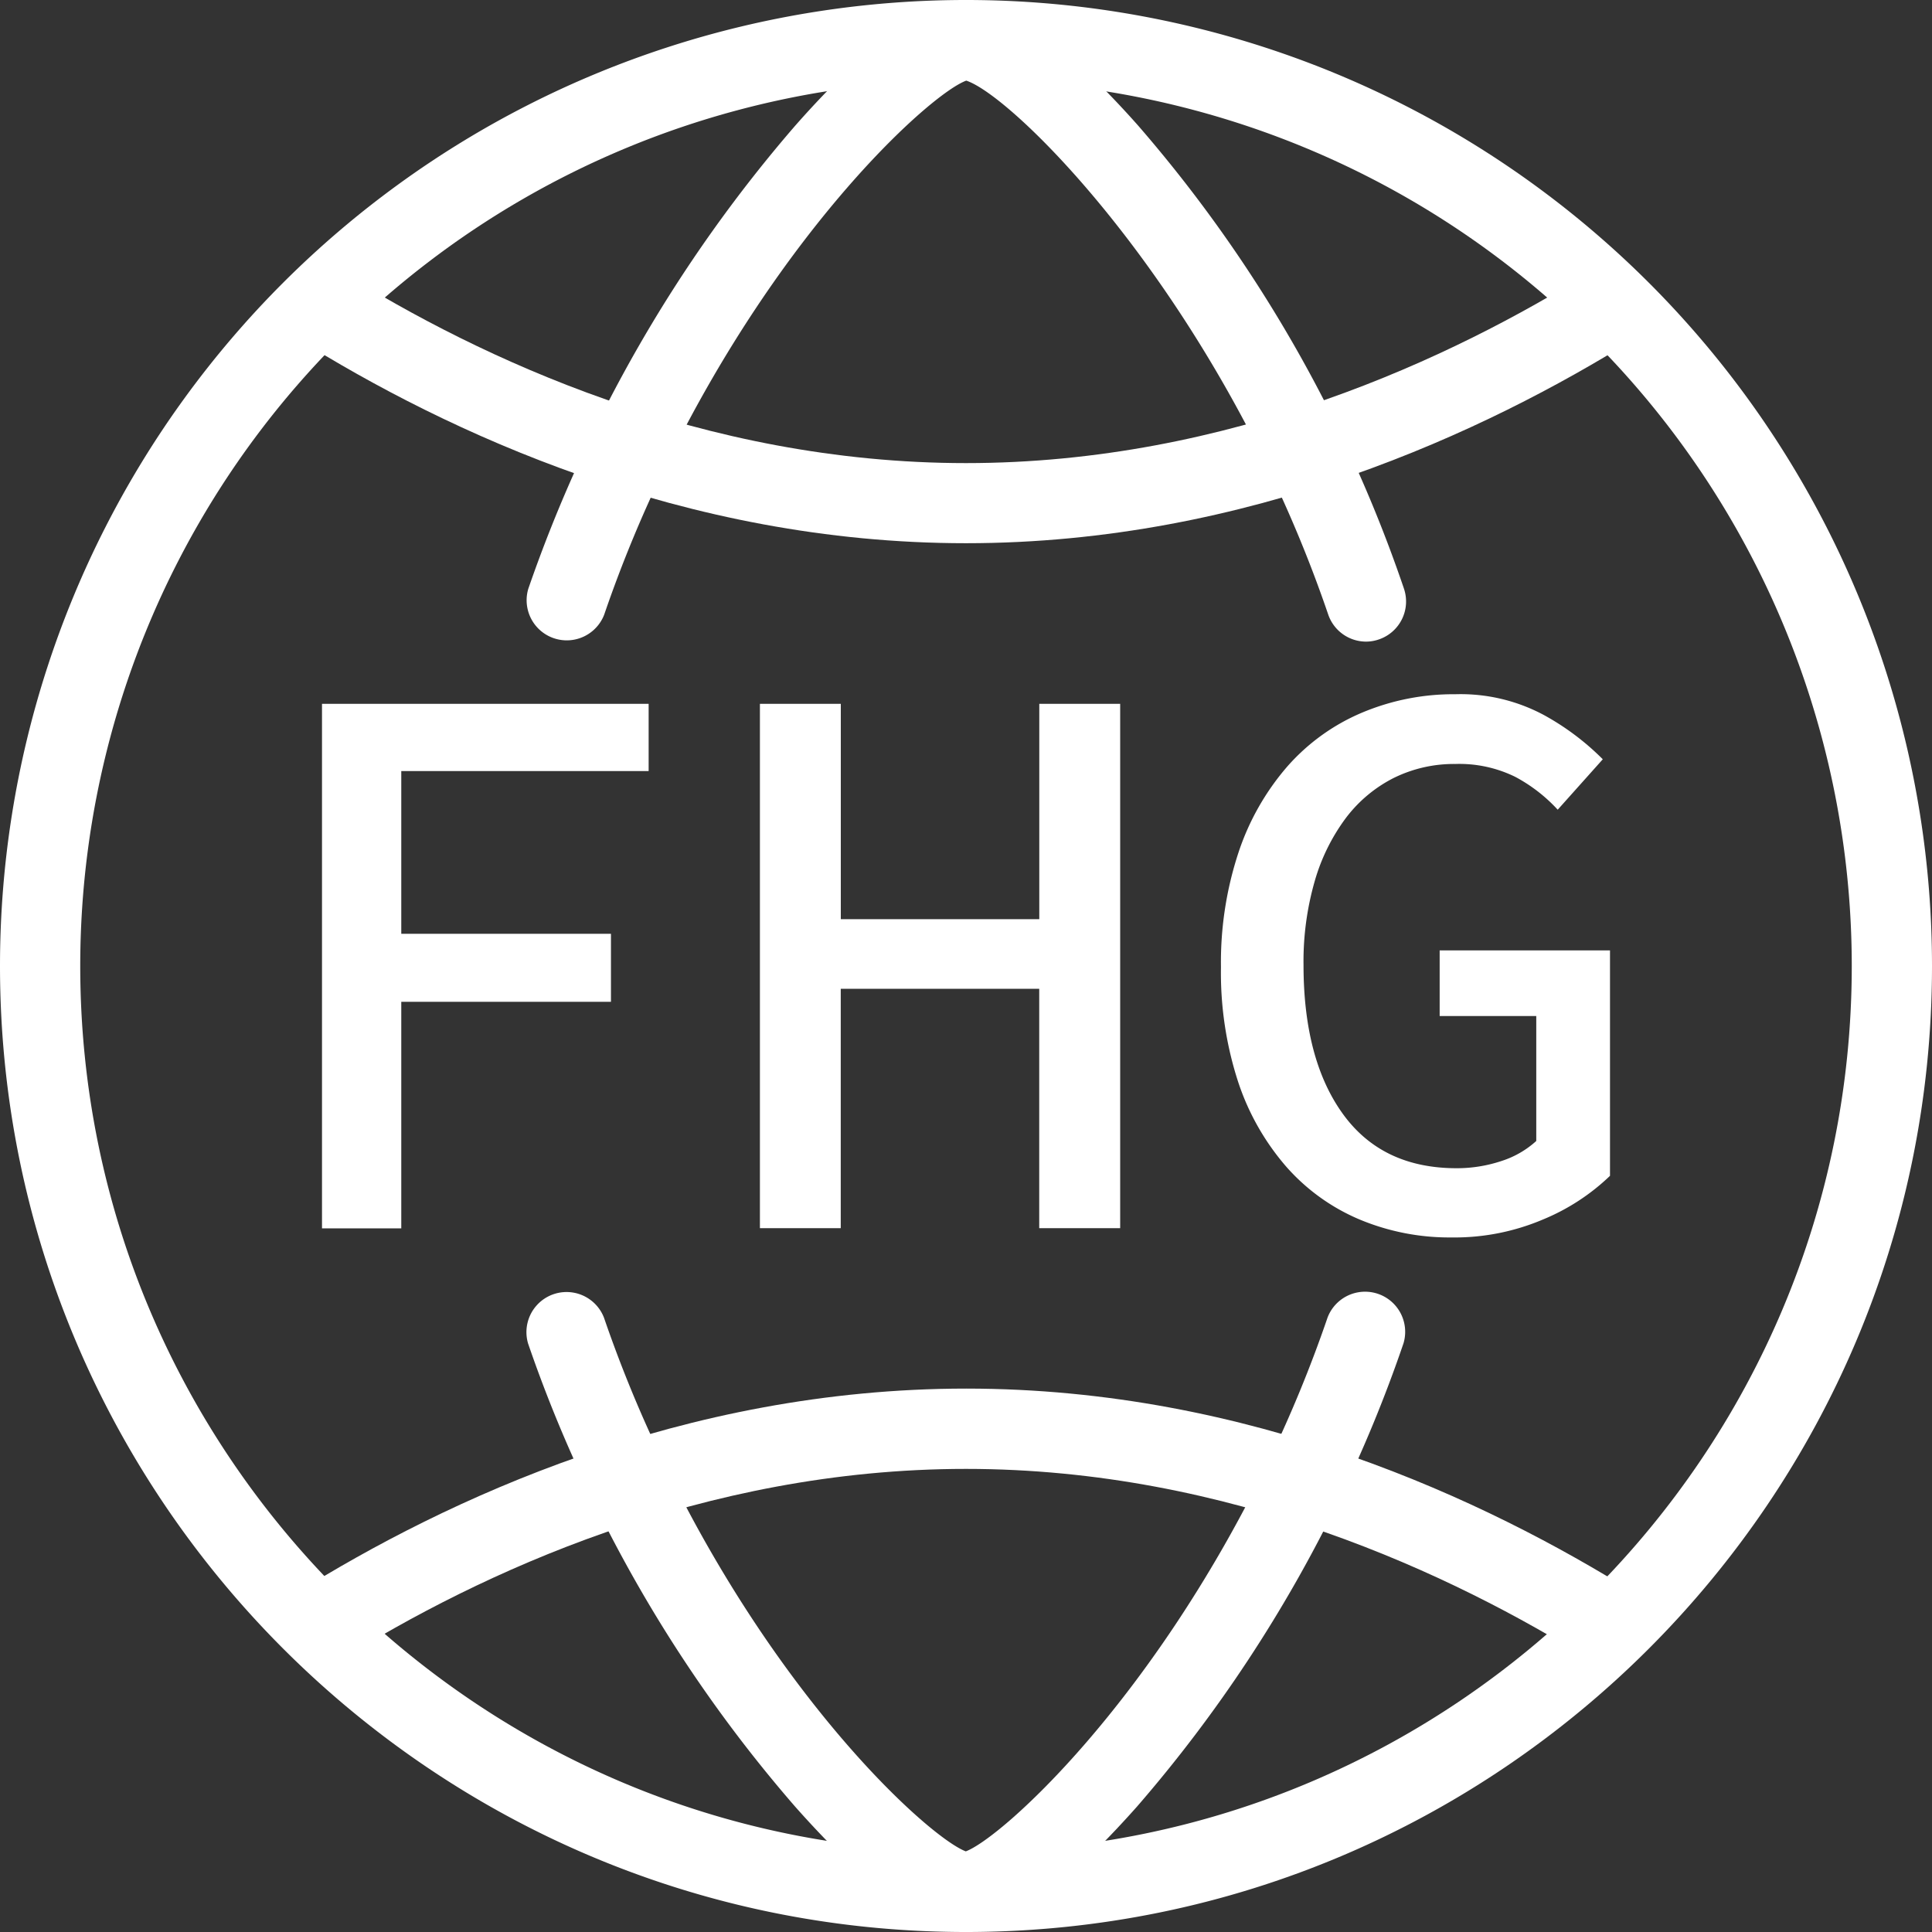 <svg id="Foreground" xmlns="http://www.w3.org/2000/svg" viewBox="0 0 300 300"><rect x="0" y="0" width="300" height="300" fill="#333333" stroke="none"/><defs><style>.cls-1{fill:#fff;}</style></defs><title>fhg_online_white</title><path class="cls-1" d="M250,400c-82.71,0-150-67.29-150-150a150,150,0,1,1,300,0C400,332.71,332.71,400,250,400Zm0-287.54A137.54,137.54,0,0,0,112.46,250c0,75.84,61.7,137.54,137.54,137.54S387.54,325.84,387.54,250A137.54,137.54,0,0,0,250,112.46Z" transform="translate(-100 -100)"/><path class="cls-1" d="M312.13,199.63a6.22,6.22,0,0,1-5.89-4.22,201.22,201.22,0,0,0-9.48-23c-17.16-35.36-40.28-57.77-46.72-59.89-5.48,2-28.63,22.79-46.72,59.92a202.28,202.28,0,0,0-9.5,23,6.23,6.23,0,0,1-11.79-4,219.27,219.27,0,0,1,41.42-71.89C231.33,110.6,242.32,100,250,100s18.83,10.59,26.71,19.48A215.1,215.1,0,0,1,308,167,213.65,213.65,0,0,1,318,191.39a6.22,6.22,0,0,1-3.89,7.9A6.11,6.11,0,0,1,312.13,199.63Zm-62.48-87.2Zm.76,0" transform="translate(-100 -100)"/><path class="cls-1" d="M250,400c-7.68,0-18.68-10.6-26.56-19.5A216.45,216.45,0,0,1,192.1,333,213.16,213.16,0,0,1,182,308.62a6.23,6.23,0,0,1,11.79-4,200.34,200.34,0,0,0,9.48,22.91c18,37.07,41.16,57.85,46.7,59.95,5.54-2.1,28.63-22.86,46.68-59.91a201.52,201.52,0,0,0,9.5-23,6.23,6.23,0,0,1,11.79,4A213.14,213.14,0,0,1,307.88,333a216.63,216.63,0,0,1-31.33,47.53C268.67,389.4,257.68,400,250,400Zm-.41-12.43Zm.82,0Z" transform="translate(-100 -100)"/><path class="cls-1" d="M250,184.35c-43.85,0-80.69-17.3-103.87-31.81L152.74,142c21.8,13.65,56.37,29.91,97.26,29.91s75.46-16.26,97.26-29.91l6.61,10.57C330.69,167.05,293.85,184.35,250,184.35Z" transform="translate(-100 -100)"/><path class="cls-1" d="M347.26,358c-21.8-13.65-56.37-29.91-97.26-29.91s-75.57,16.22-97.34,29.82l-6.61-10.56c23.16-14.47,60-31.73,104-31.73s80.69,17.3,103.87,31.81Z" transform="translate(-100 -100)"/><path class="cls-1" d="M150,209.29h50.72v10.44H162.31V245h32.56v10.56H162.31v35.18H150Z" transform="translate(-100 -100)"/><path class="cls-1" d="M218,209.29h12.56v33.44h30.82V209.29h12.56v81.42H261.37V253.54H230.55v37.17H218Z" transform="translate(-100 -100)"/><path class="cls-1" d="M289.59,250.19a54.39,54.39,0,0,1,2.73-17.84A39.17,39.17,0,0,1,299.91,219a32,32,0,0,1,11.56-8.33A36.62,36.62,0,0,1,326,207.8,27.37,27.37,0,0,1,339.68,211a40.09,40.09,0,0,1,9.2,6.9l-7,7.83a24.79,24.79,0,0,0-6.59-5.1,19.69,19.69,0,0,0-9.32-2,21.1,21.1,0,0,0-9.57,2.18A21.44,21.44,0,0,0,309,227a30.37,30.37,0,0,0-4.85,9.82,45.07,45.07,0,0,0-1.74,13q0,14.67,6.09,23.12t17.65,8.46a21.89,21.89,0,0,0,7-1.12,14.65,14.65,0,0,0,5.4-3.11V257.77h-15V247.58H350v35a33.29,33.29,0,0,1-10.38,6.77,35.09,35.09,0,0,1-14.23,2.8,36.15,36.15,0,0,1-14.3-2.8,31.39,31.39,0,0,1-11.37-8.2A38.46,38.46,0,0,1,292.26,268,54.71,54.71,0,0,1,289.59,250.19Z" transform="translate(-100 -100)"/></svg>